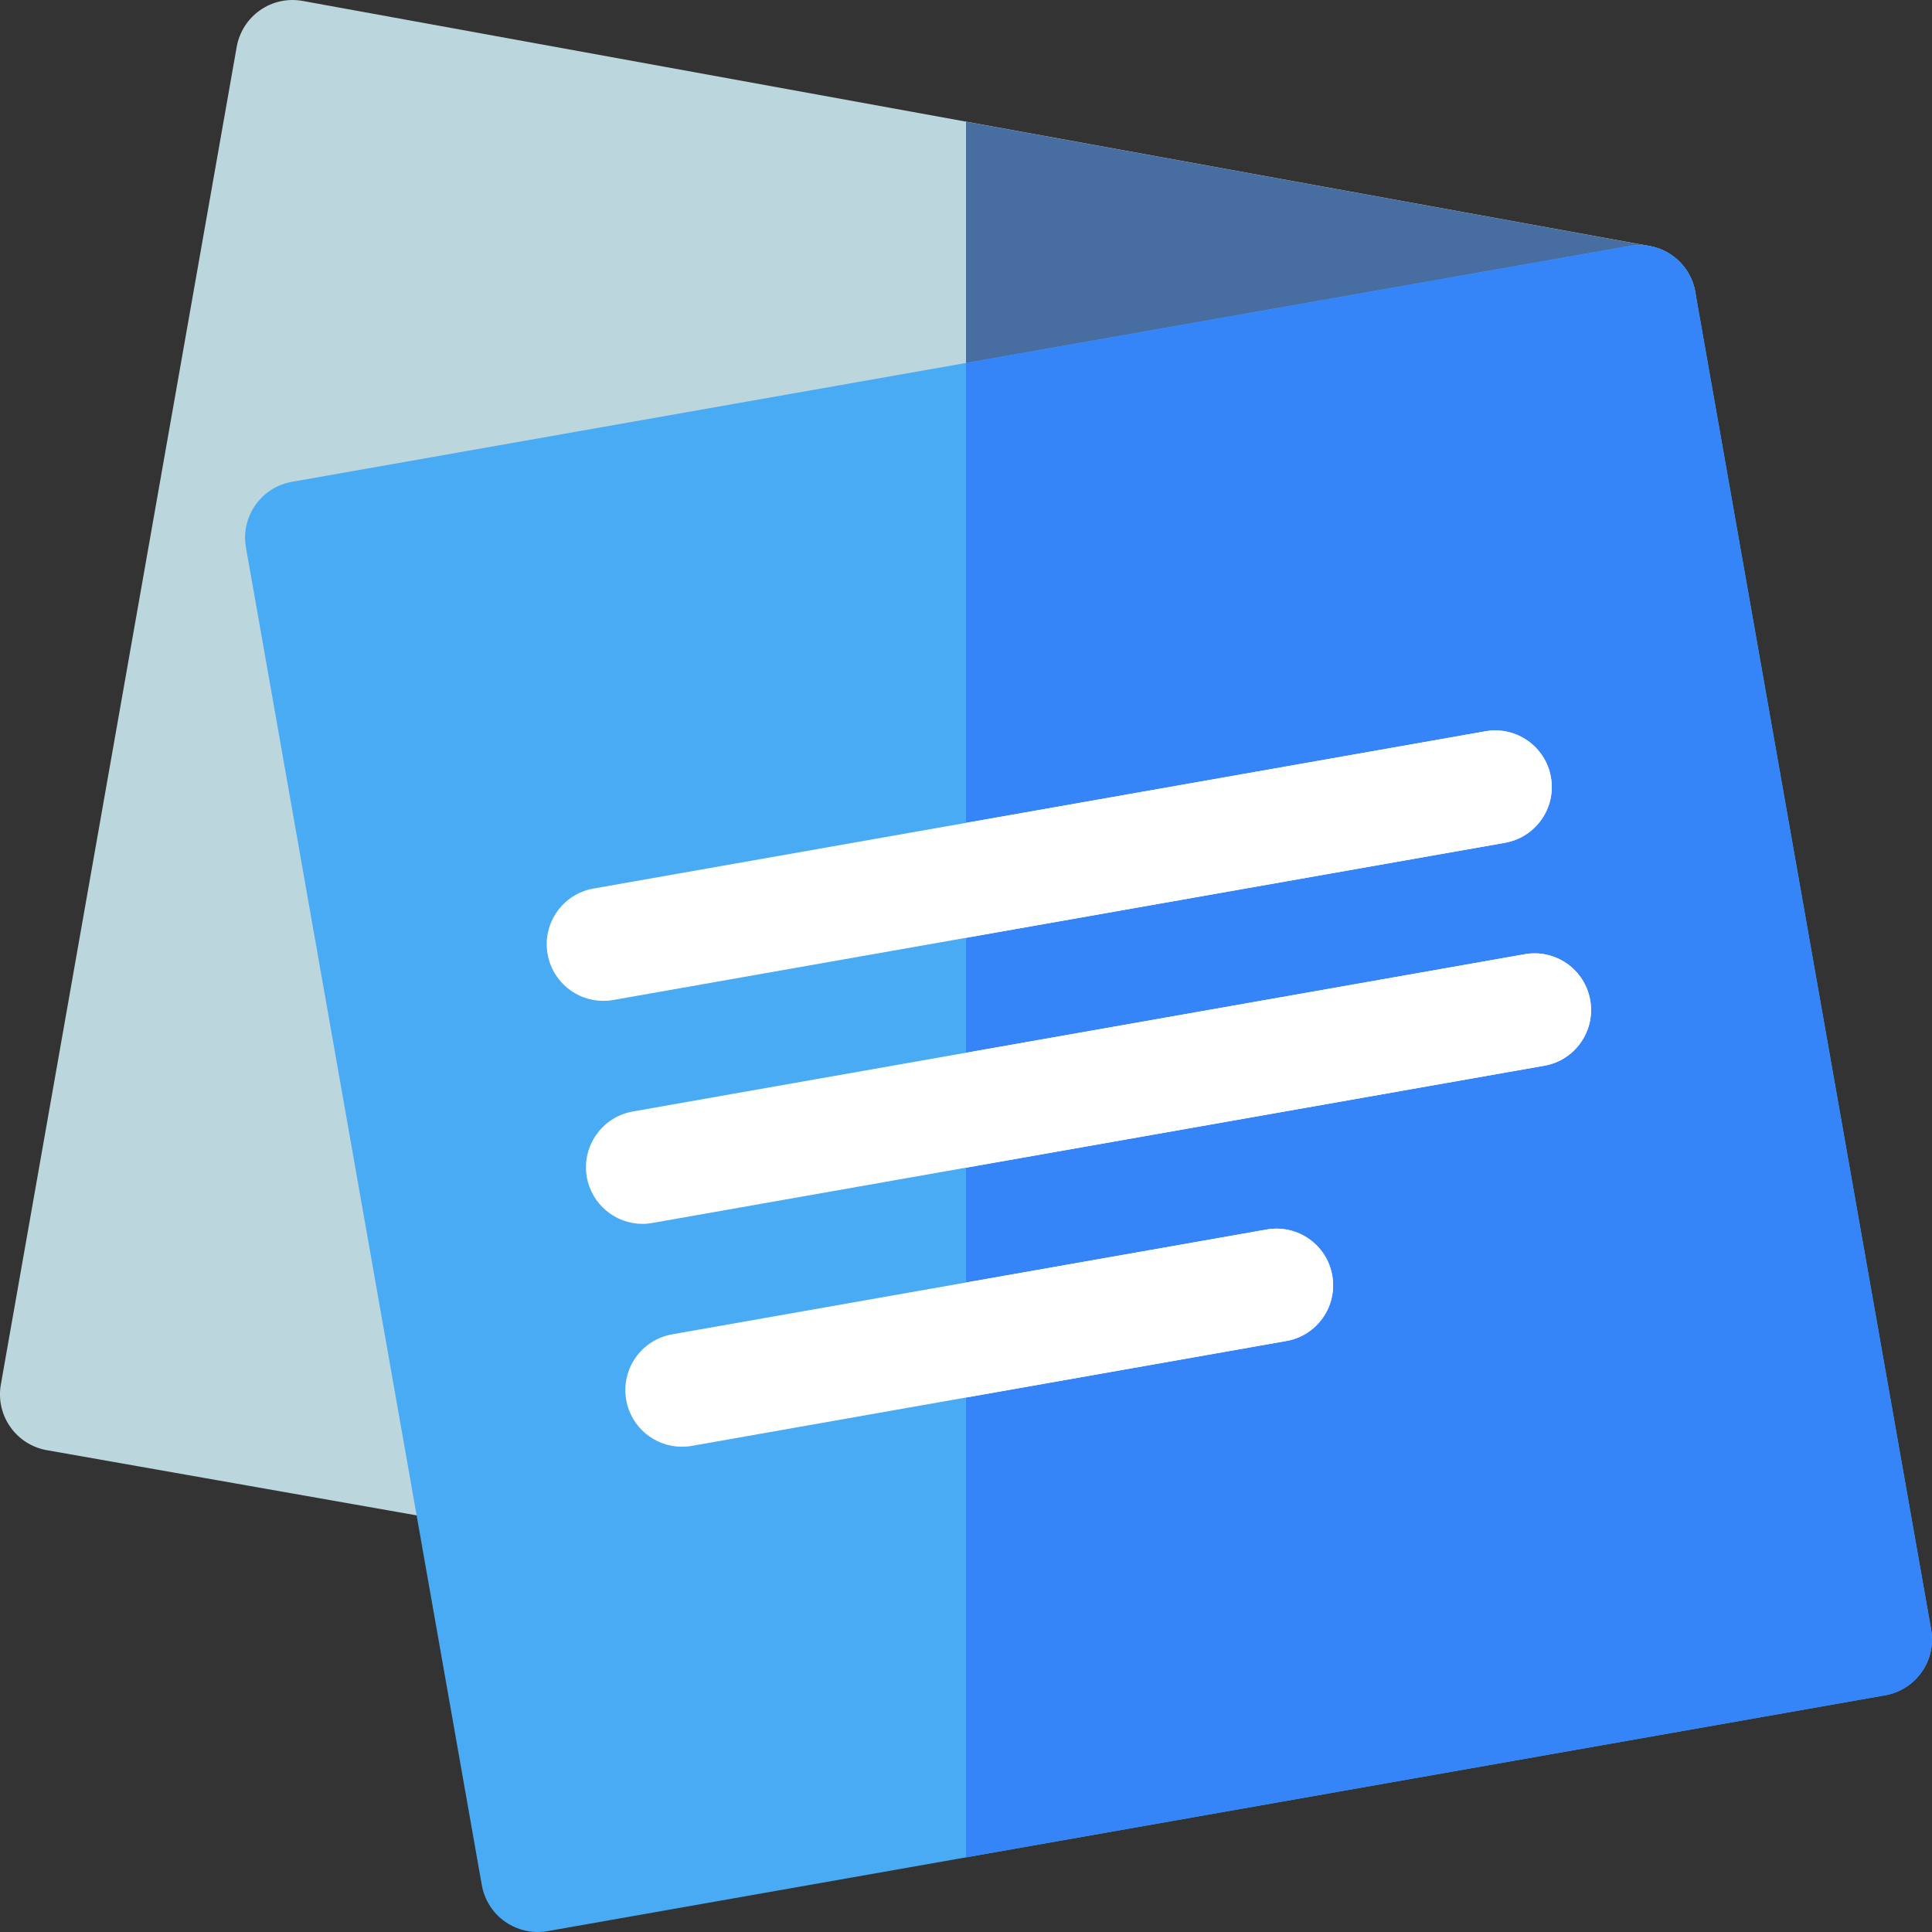 <svg width="23" height="23" viewBox="0 0 23 23" fill="none" xmlns="http://www.w3.org/2000/svg">
<rect x="0" y="0" width="23" height="23" fill="#333333" stroke="none"/>
<path d="M19.518 18.132H5.542C5.502 18.132 5.463 18.129 5.425 18.122L0.557 17.264C0.381 17.233 0.224 17.133 0.122 16.986C0.019 16.84 -0.021 16.659 0.01 16.483L2.818 0.557C2.85 0.38 2.95 0.223 3.097 0.121C3.244 0.018 3.426 -0.021 3.603 0.011L19.639 2.929C19.959 2.987 20.192 3.266 20.192 3.592V17.458C20.192 17.83 19.89 18.132 19.518 18.132Z" fill="#BCD6DD"/>
<path d="M19.639 2.93L11.5 1.449V18.133H19.518C19.89 18.133 20.192 17.832 20.192 17.46V3.593C20.192 3.268 19.959 2.988 19.639 2.93Z" fill="#486EA1"/>
<path d="M6.4 23C6.263 23 6.128 22.958 6.014 22.878C5.867 22.776 5.768 22.619 5.736 22.443L2.928 6.517C2.864 6.151 3.108 5.801 3.475 5.736L19.401 2.928C19.768 2.864 20.117 3.108 20.182 3.475L22.99 19.401C23.021 19.577 22.981 19.758 22.878 19.904C22.776 20.051 22.619 20.151 22.443 20.182L6.517 22.99C6.478 22.997 6.439 23 6.4 23Z" fill="#49ABF4"/>
<path d="M20.181 3.475C20.117 3.108 19.768 2.864 19.401 2.928L11.5 4.321V22.111L22.443 20.182C22.619 20.151 22.776 20.051 22.878 19.904C22.981 19.758 23.021 19.577 22.99 19.401L20.181 3.475Z" fill="#3685F8"/>
<path d="M7.181 11.915C6.861 11.915 6.576 11.685 6.519 11.358C6.454 10.992 6.699 10.642 7.065 10.578L17.683 8.706C18.049 8.641 18.399 8.886 18.463 9.252C18.528 9.619 18.283 9.968 17.917 10.033L7.299 11.905C7.26 11.912 7.22 11.915 7.181 11.915Z" fill="white"/>
<path d="M7.649 14.57C7.328 14.57 7.044 14.34 6.986 14.013C6.922 13.646 7.167 13.297 7.533 13.232L18.151 11.36C18.517 11.295 18.866 11.54 18.931 11.906C18.996 12.273 18.751 12.623 18.384 12.687L7.767 14.559C7.727 14.566 7.688 14.57 7.649 14.57Z" fill="white"/>
<path d="M8.117 17.223C7.797 17.223 7.512 16.993 7.455 16.666C7.39 16.299 7.635 15.95 8.001 15.885L15.08 14.637C15.446 14.573 15.796 14.817 15.86 15.184C15.925 15.55 15.68 15.9 15.314 15.964L8.235 17.213C8.196 17.22 8.156 17.223 8.117 17.223Z" fill="white"/>
<path d="M17.683 8.706L11.5 9.796V11.164L17.917 10.033C18.283 9.968 18.528 9.619 18.463 9.252C18.399 8.886 18.049 8.641 17.683 8.706Z" fill="white"/>
<path d="M18.151 11.36L11.5 12.533V13.901L18.385 12.687C18.751 12.623 18.996 12.273 18.931 11.907C18.867 11.54 18.517 11.295 18.151 11.36Z" fill="white"/>
<path d="M15.08 14.637L11.5 15.268V16.637L15.314 15.964C15.68 15.9 15.925 15.55 15.86 15.184C15.796 14.817 15.446 14.573 15.08 14.637Z" fill="white"/>
</svg>

